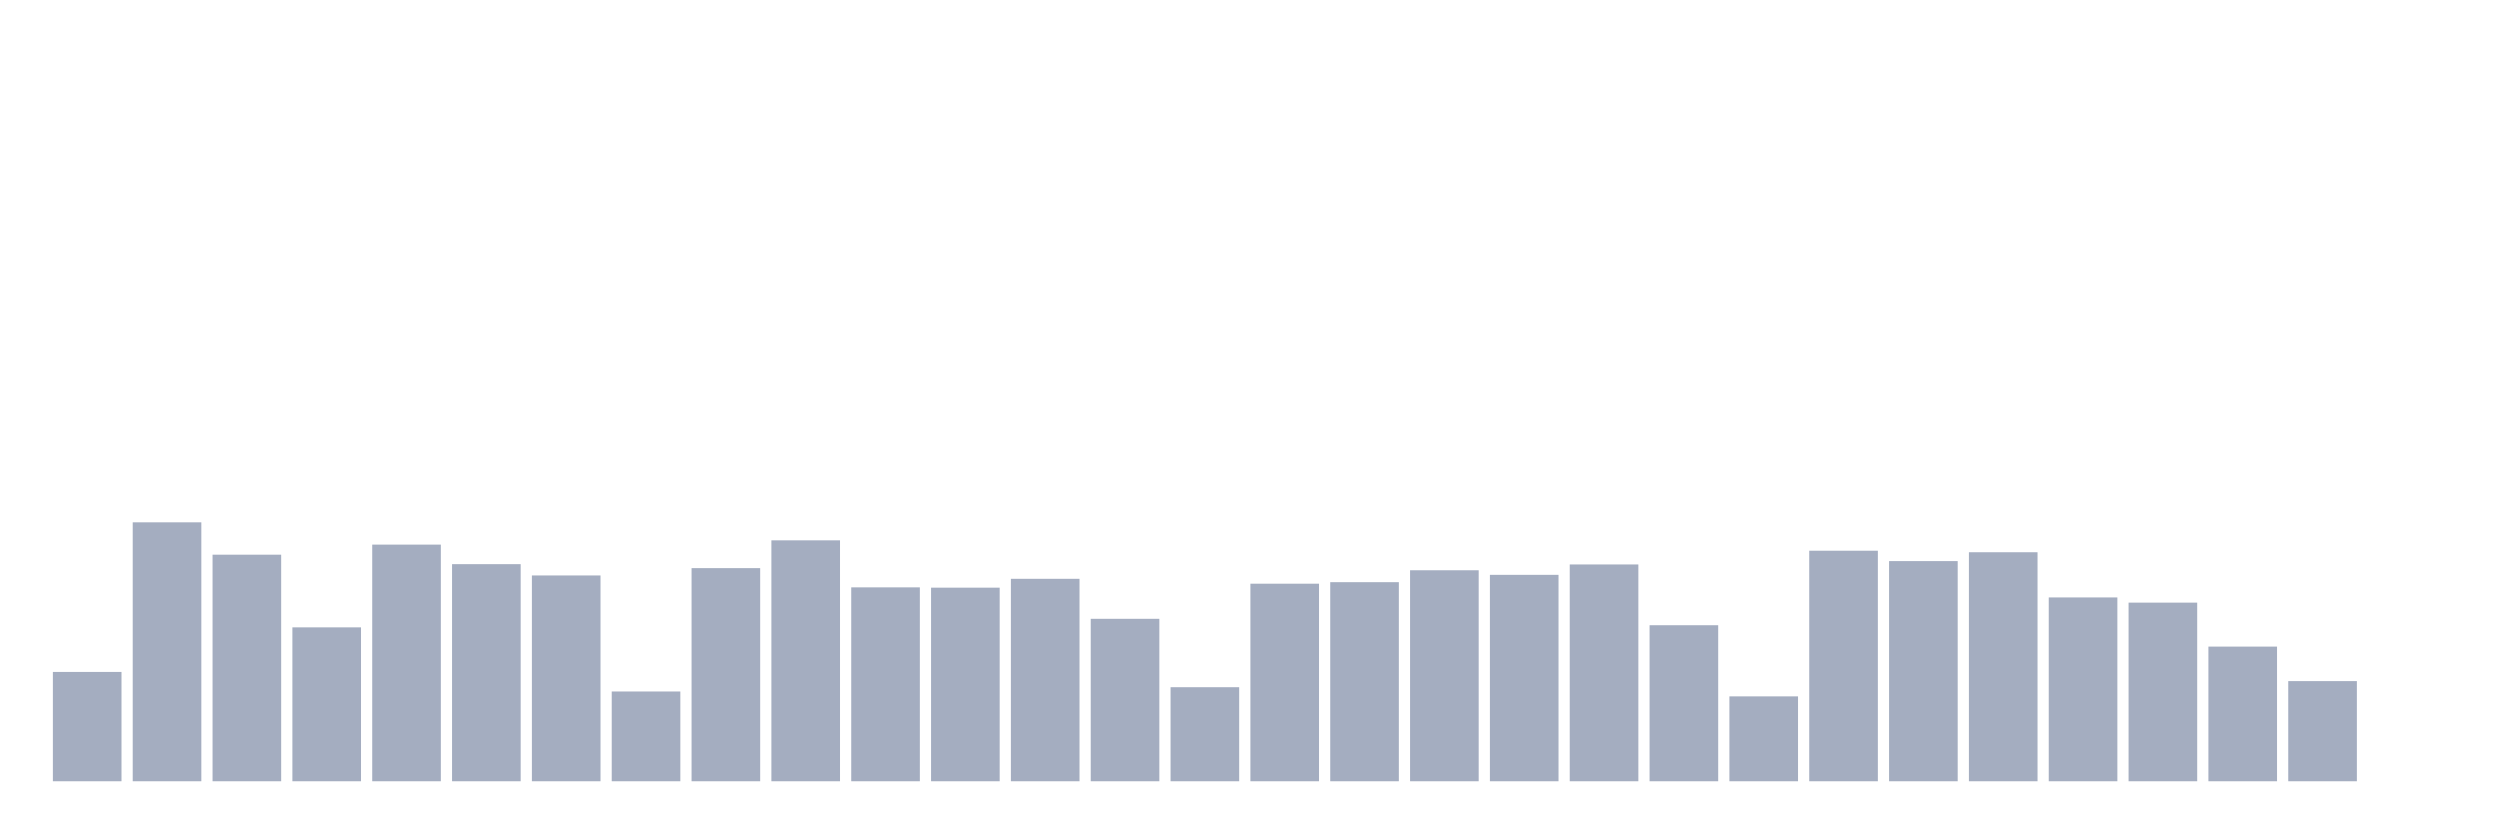<svg xmlns="http://www.w3.org/2000/svg" viewBox="0 0 480 160"><g transform="translate(10,10)"><rect class="bar" x="0.153" width="13.175" y="119.012" height="20.988" fill="rgb(164,173,192)"></rect><rect class="bar" x="15.482" width="13.175" y="90.285" height="49.715" fill="rgb(164,173,192)"></rect><rect class="bar" x="30.81" width="13.175" y="96.499" height="43.501" fill="rgb(164,173,192)"></rect><rect class="bar" x="46.138" width="13.175" y="110.452" height="29.548" fill="rgb(164,173,192)"></rect><rect class="bar" x="61.466" width="13.175" y="94.564" height="45.436" fill="rgb(164,173,192)"></rect><rect class="bar" x="76.794" width="13.175" y="98.317" height="41.683" fill="rgb(164,173,192)"></rect><rect class="bar" x="92.123" width="13.175" y="100.486" height="39.514" fill="rgb(164,173,192)"></rect><rect class="bar" x="107.451" width="13.175" y="122.764" height="17.236" fill="rgb(164,173,192)"></rect><rect class="bar" x="122.779" width="13.175" y="99.079" height="40.921" fill="rgb(164,173,192)"></rect><rect class="bar" x="138.107" width="13.175" y="93.744" height="46.256" fill="rgb(164,173,192)"></rect><rect class="bar" x="153.436" width="13.175" y="102.772" height="37.228" fill="rgb(164,173,192)"></rect><rect class="bar" x="168.764" width="13.175" y="102.831" height="37.169" fill="rgb(164,173,192)"></rect><rect class="bar" x="184.092" width="13.175" y="101.131" height="38.869" fill="rgb(164,173,192)"></rect><rect class="bar" x="199.42" width="13.175" y="108.811" height="31.189" fill="rgb(164,173,192)"></rect><rect class="bar" x="214.748" width="13.175" y="121.943" height="18.057" fill="rgb(164,173,192)"></rect><rect class="bar" x="230.077" width="13.175" y="102.069" height="37.931" fill="rgb(164,173,192)"></rect><rect class="bar" x="245.405" width="13.175" y="101.776" height="38.224" fill="rgb(164,173,192)"></rect><rect class="bar" x="260.733" width="13.175" y="99.489" height="40.511" fill="rgb(164,173,192)"></rect><rect class="bar" x="276.061" width="13.175" y="100.369" height="39.631" fill="rgb(164,173,192)"></rect><rect class="bar" x="291.39" width="13.175" y="98.375" height="41.625" fill="rgb(164,173,192)"></rect><rect class="bar" x="306.718" width="13.175" y="110.042" height="29.958" fill="rgb(164,173,192)"></rect><rect class="bar" x="322.046" width="13.175" y="123.702" height="16.298" fill="rgb(164,173,192)"></rect><rect class="bar" x="337.374" width="13.175" y="95.737" height="44.263" fill="rgb(164,173,192)"></rect><rect class="bar" x="352.702" width="13.175" y="97.73" height="42.27" fill="rgb(164,173,192)"></rect><rect class="bar" x="368.031" width="13.175" y="96.03" height="43.97" fill="rgb(164,173,192)"></rect><rect class="bar" x="383.359" width="13.175" y="104.707" height="35.293" fill="rgb(164,173,192)"></rect><rect class="bar" x="398.687" width="13.175" y="105.704" height="34.296" fill="rgb(164,173,192)"></rect><rect class="bar" x="414.015" width="13.175" y="114.146" height="25.854" fill="rgb(164,173,192)"></rect><rect class="bar" x="429.344" width="13.175" y="120.771" height="19.229" fill="rgb(164,173,192)"></rect><rect class="bar" x="444.672" width="13.175" y="140" height="0" fill="rgb(164,173,192)"></rect></g></svg>